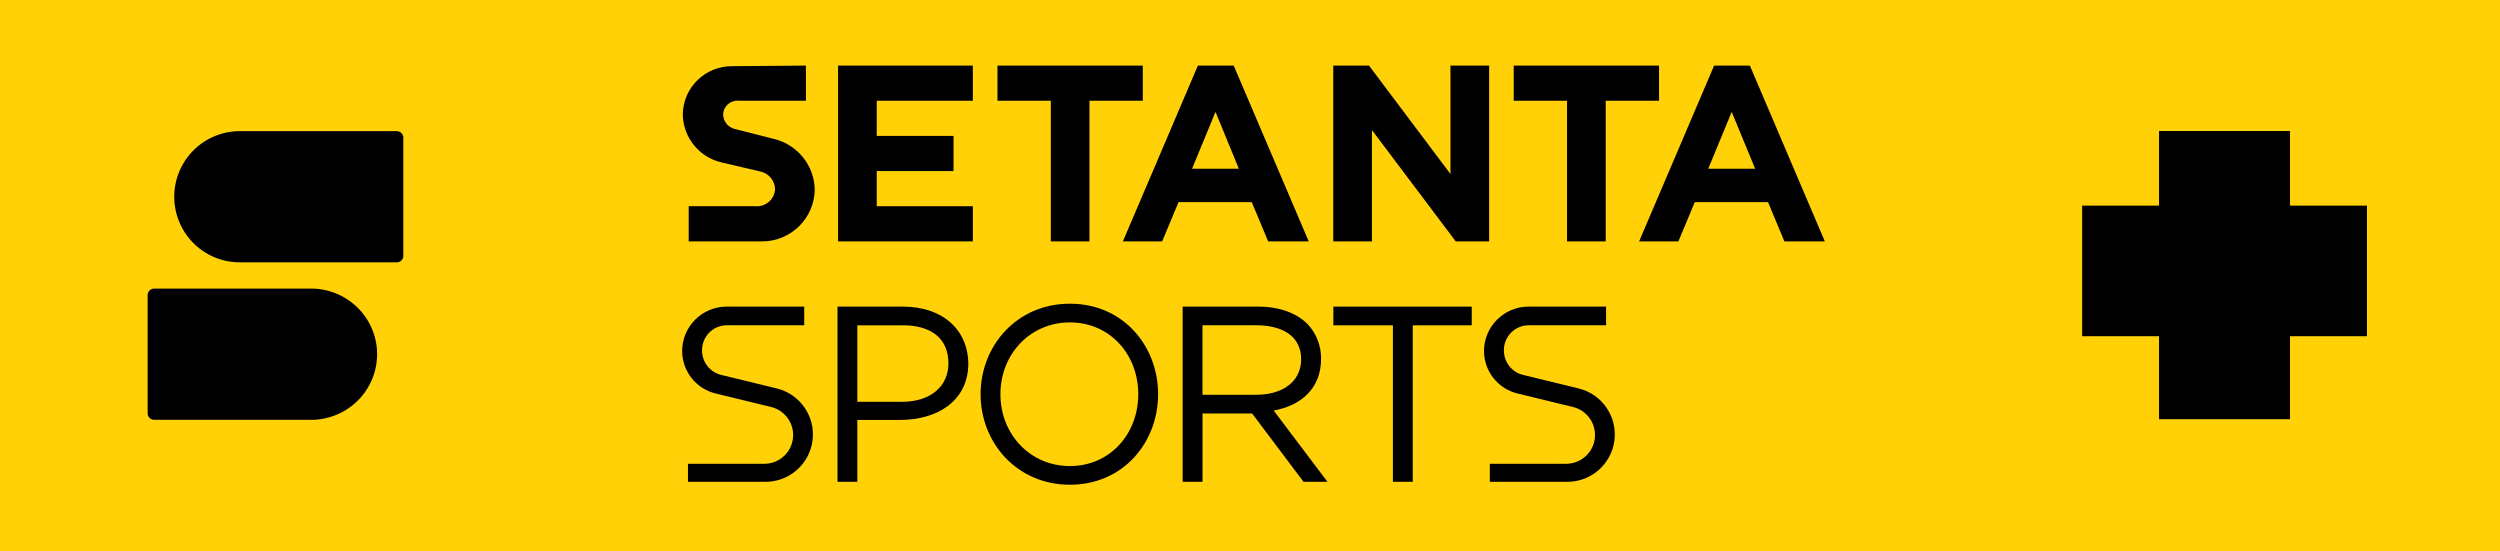 <svg version="1.1" viewBox="0 0 1020.9 225" xml:space="preserve" xmlns="http://www.w3.org/2000/svg"><path d="m0 0v225h1020.9v-225z" fill="#ffd106" stroke-width=".799"/><path d="m0 0v225h225v-225z" fill="#ffd106" stroke-width=".799"/><path d="m164.7 104.46a2.668 2.669 0 0 1-2.686 2.669h-64.247a26.77 26.784 0 0 1 0-53.567h64.247a2.686 2.688 0 0 1 2.686 2.688z" stroke-width=".799"/><path d="m127.72 171.44h-64.745a2.706 2.688 0 0 1-2.688-2.688v-48.21a2.706 2.688 0 0 1 2.688-2.688h64.745a26.988 26.802 0 0 1 0 53.585z" stroke-width=".799"/><path d="m699.98 26.784h14.597l30.612 71.79h-16.514l-6.682-16.033h-29.91l-6.7 16.033h-16.033zm16.751 42.117-9.572-23.212-9.572 23.212z" stroke-width=".799"/><path d="m618.14 26.784h59.347v14.358h-21.776v57.433h-15.794v-57.433h-21.776z" stroke-width=".799"/><path d="m592.31 71.054v-44.271h15.794v71.79h-13.64l-34.22-45.467v45.467h-15.794v-71.79h14.597z" stroke-width=".799"/><path d="m489.17 26.784h14.634l30.63 71.79h-16.567l-6.7-16.033h-29.894l-6.7 16.033h-16.033zm16.733 42.117-9.541-23.212-9.572 23.212z" stroke-width=".799"/><path d="m407.33 26.784h59.347v14.358h-21.776v57.433h-15.794v-57.433h-21.776z" stroke-width=".799"/><path d="m397.27 41.141h-39.246v14.358h31.349v14.358h-31.349v14.358h39.246v14.358h-55.04v-71.79h55.04z" stroke-width=".799"/><path d="m295.3 46.645c0.164-3.318 3.071-5.83 6.391-5.522h27.415v-14.34l-29.964 0.239c-11.044-0.164-20.136 8.616-20.318 19.623 0.085 9.323 6.503 17.402 15.589 19.623l16.328 3.829c3.331 0.816 5.695 3.762 5.763 7.179-0.228 4.07-3.73 7.18-7.813 6.94h-27.456v14.358h30.153c11.751-0.1 21.244-9.586 21.315-21.298-0.252-9.872-7.16-18.33-16.808-20.58l-15.792-4.013c-2.817-0.652-4.808-3.156-4.802-6.038z" stroke-width=".799"/><path d="m286.68 143.08c-0.021-5.678 4.521-10.284 10.207-10.253h31.525v-7.621h-31.69c-10.013 0.02-18.128 8.115-18.159 18.113 5e-3 8.311 5.74 15.525 13.845 17.414l22.694 5.522c5.704 1.496 9.421 6.972 8.699 12.816-0.722 5.844-5.66 10.255-11.557 10.322h-31.308v7.363h31.474c9.841 0.092 18.188-7.196 19.408-16.946 1.221-9.75-5.073-18.866-14.633-21.195l-22.694-5.522c-4.632-1.115-7.816-5.256-7.811-10.014z" stroke-width=".799"/><path d="m395.42 148.38c0 15.427-12.738 23.113-27.961 23.113h-17.358v25.246h-8.099v-71.526h26.709c16.015 0 26.489 9.212 26.709 23.168zm-8.118 0.023c0-10.205-7.05-15.562-18.592-15.562h-18.61v31.235h18.611c11.329-0.105 18.592-6.351 18.592-15.674z" stroke-width=".799"/><path d="m472.92 160.98c0 19.715-14.247 36.963-36.006 36.963-21.758 0-36.485-17.248-36.485-36.963 0-19.715 14.727-36.963 36.485-36.963s36.006 17.267 36.006 36.963zm-8.099 0c0-16.235-11.56-29.324-27.906-29.324-16.346 0-28.385 13.069-28.385 29.324 0 16.255 12.057 29.342 28.385 29.342 16.328 0 27.906-13.107 27.906-29.342z" stroke-width=".799"/><path d="m539.46 146.67c0 11.854-8.063 18.942-19.328 20.985l21.942 29.084h-9.774l-20.985-27.888h-20.248v27.888h-8.118v-71.533h30.777c8.799 0 15.757 2.651 20.248 7.142 3.635 3.87 5.606 9.013 5.486 14.322zm-8.118 0c0-8.799-6.793-13.842-18.408-13.842h-21.887v28.381h21.961c10.714 0 18.335-5.335 18.335-14.538z" stroke-width=".799"/><path d="m544.49 125.21h56.512v7.639h-24.078v63.894h-8.118v-63.894h-24.316z" stroke-width=".799"/><path d="m614.13 143.08c-0.021-5.678 4.521-10.284 10.207-10.253h31.525v-7.621h-31.69c-10.013 0.02-18.128 8.115-18.159 18.113 5e-3 8.311 5.74 15.525 13.845 17.414l22.694 5.522c5.704 1.496 9.421 6.972 8.699 12.816-0.722 5.844-5.66 10.255-11.557 10.322h-31.308v7.363h31.474c9.841 0.092 18.188-7.196 19.408-16.946 1.221-9.75-5.073-18.866-14.633-21.195l-22.694-5.522c-4.632-1.115-7.816-5.256-7.811-10.014z" stroke-width=".799"/><path d="m798.52 0v225h222.36v-225z" fill="#ffd106" stroke-width=".799"/><path d="m881.66 53.491h53.485v30.48h31.425v53.325h-31.425v33.893h-53.485v-33.893h-31.389v-53.325h31.389z" stroke-width=".799"/></svg>
